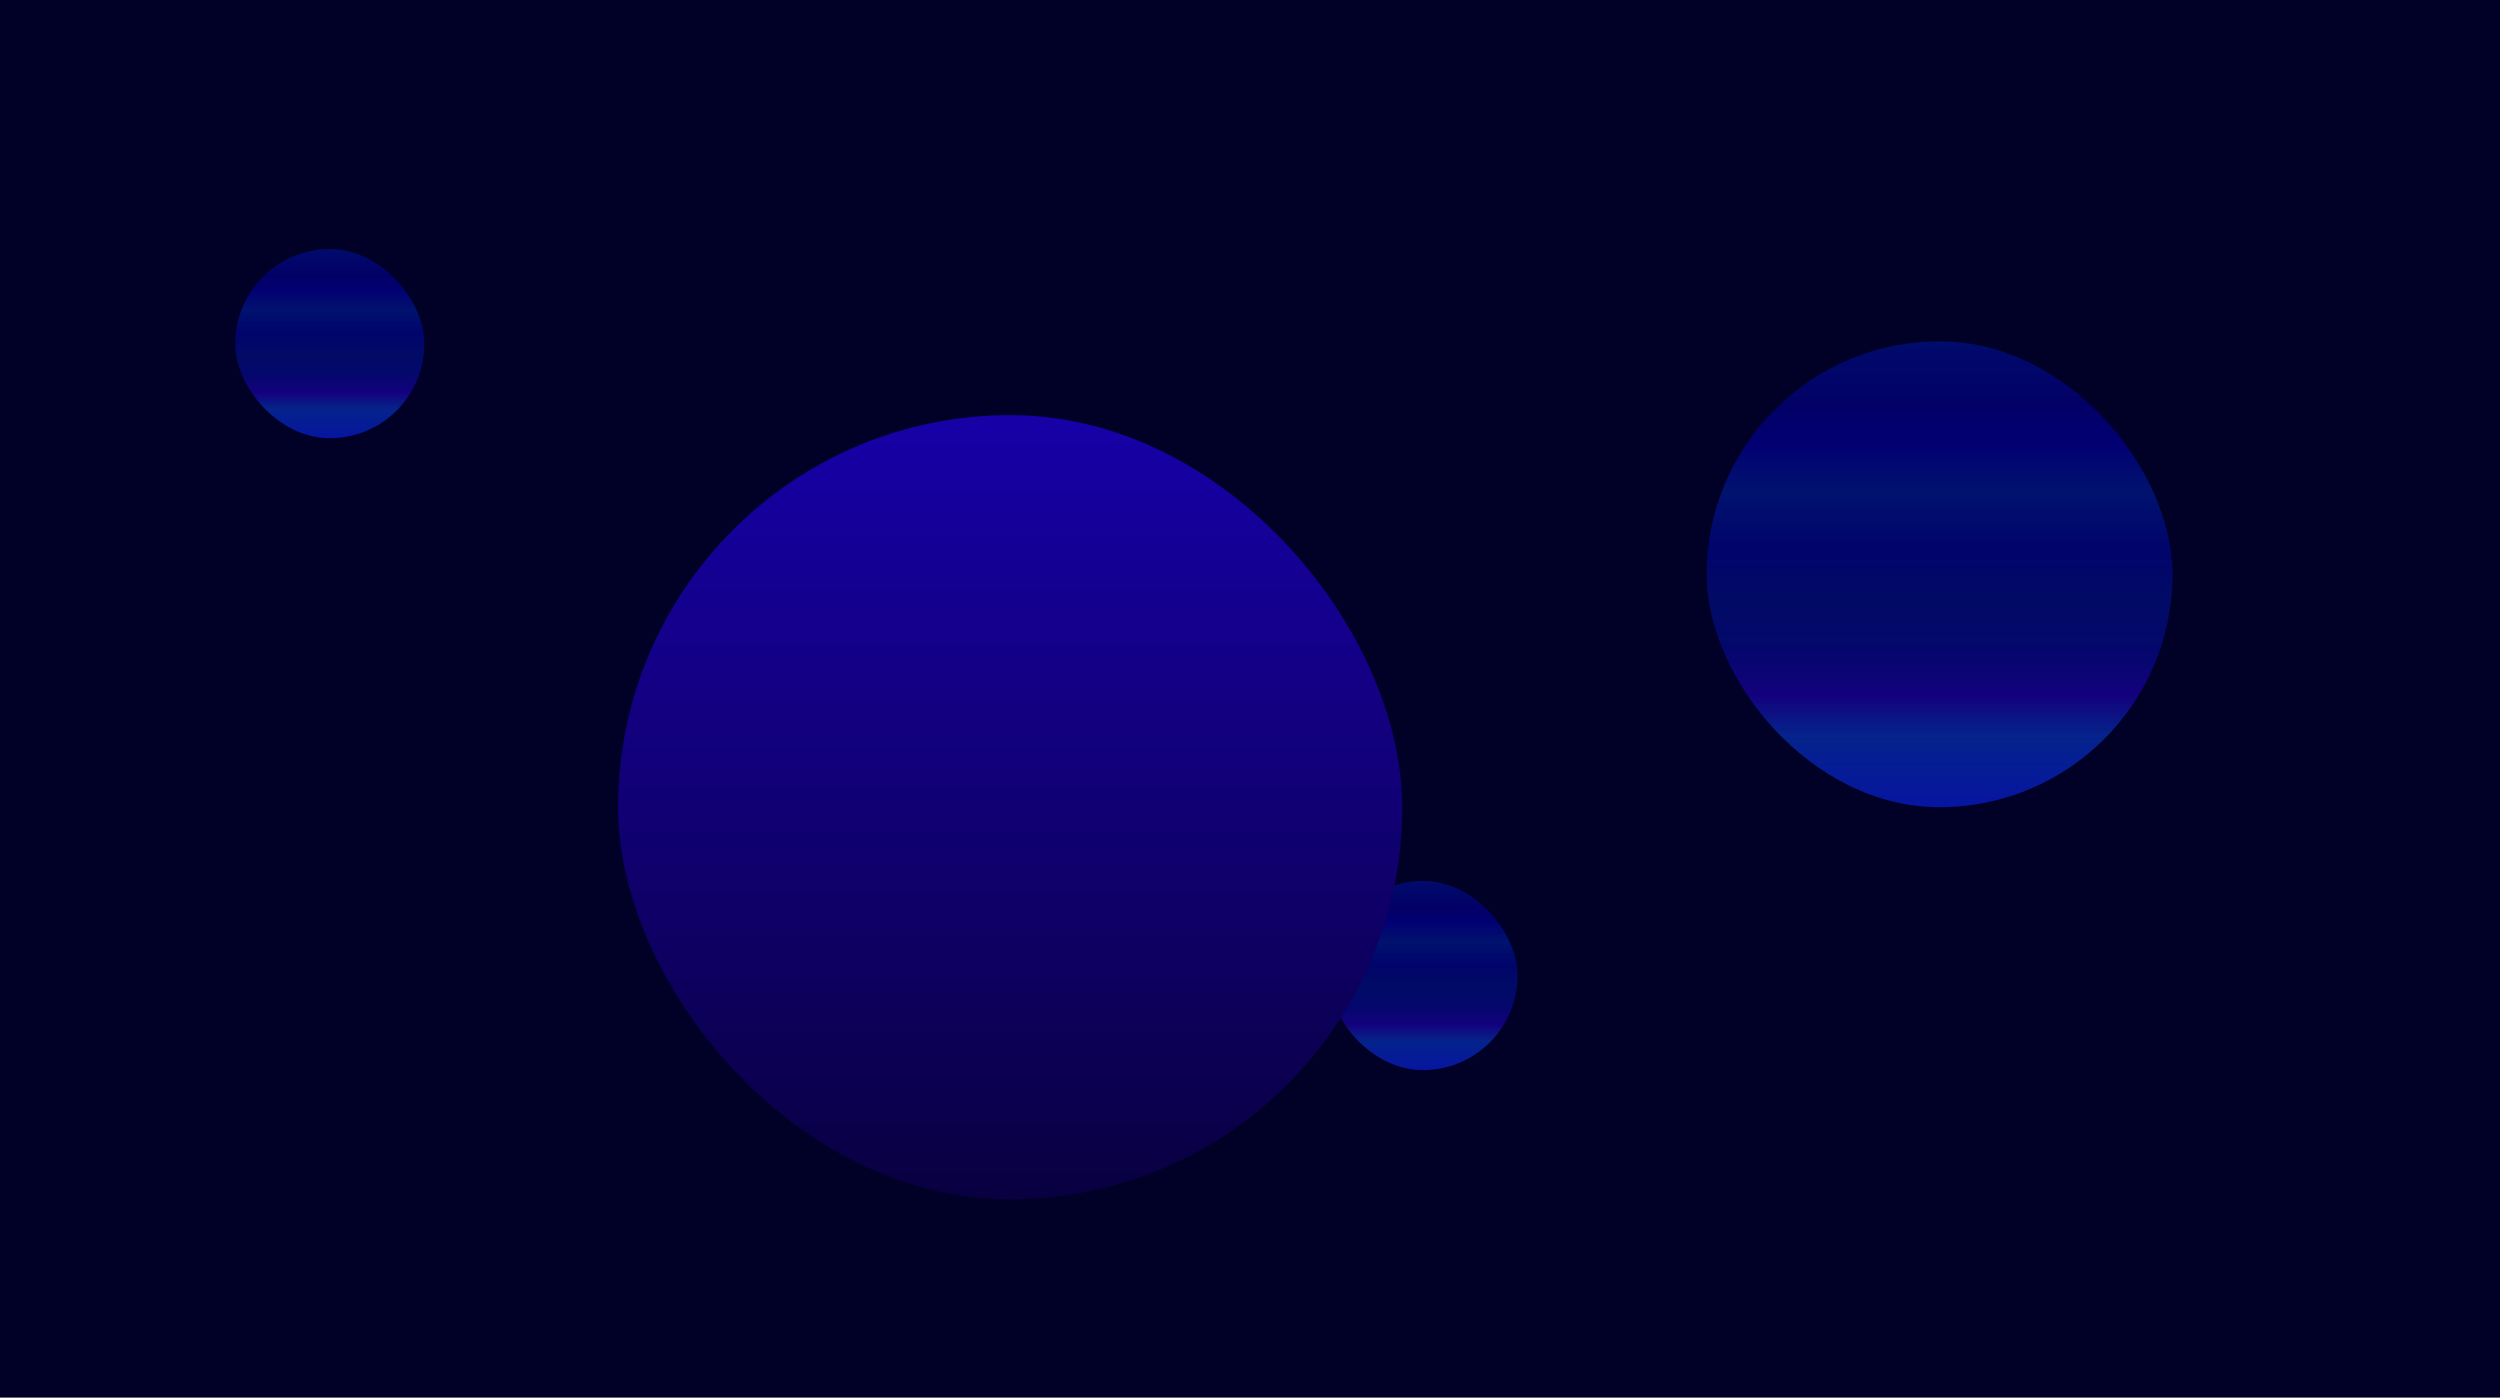 <svg width="542" height="303" viewBox="0 0 542 303" fill="none" xmlns="http://www.w3.org/2000/svg">
<rect width="542" height="303" fill="#010127"/>
<rect x="51" y="54" width="41" height="41" rx="20.5" fill="url(#paint0_linear_0_1)"/>
<rect x="288" y="191" width="41" height="41" rx="20.5" fill="url(#paint1_linear_0_1)"/>
<rect x="370" y="74" width="101" height="101" rx="50.5" fill="url(#paint2_linear_0_1)"/>
<g filter="url(#filter0_i_0_1)">
<rect x="130" y="86" width="170" height="170" rx="85" fill="url(#paint3_linear_0_1)"/>
</g>
<defs>
<filter id="filter0_i_0_1" x="130" y="86" width="174" height="174" filterUnits="userSpaceOnUse" color-interpolation-filters="sRGB">
<feFlood flood-opacity="0" result="BackgroundImageFix"/>
<feBlend mode="normal" in="SourceGraphic" in2="BackgroundImageFix" result="shape"/>
<feColorMatrix in="SourceAlpha" type="matrix" values="0 0 0 0 0 0 0 0 0 0 0 0 0 0 0 0 0 0 127 0" result="hardAlpha"/>
<feOffset dx="4" dy="4"/>
<feGaussianBlur stdDeviation="2"/>
<feComposite in2="hardAlpha" operator="arithmetic" k2="-1" k3="1"/>
<feColorMatrix type="matrix" values="0 0 0 0 0 0 0 0 0 0.317 0 0 0 0 0.792 0 0 0 0.25 0"/>
<feBlend mode="normal" in2="shape" result="effect1_innerShadow_0_1"/>
</filter>
<linearGradient id="paint0_linear_0_1" x1="71.5" y1="54" x2="71.5" y2="95" gradientUnits="userSpaceOnUse">
<stop stop-color="#000B6C"/>
<stop offset="0.135" stop-color="#020066"/>
<stop offset="0.22" stop-color="#020072"/>
<stop offset="0.32" stop-color="#00126E"/>
<stop offset="0.445" stop-color="#00046B"/>
<stop offset="0.56" stop-color="#010B66"/>
<stop offset="0.66" stop-color="#03076C"/>
<stop offset="0.76" stop-color="#13017D"/>
<stop offset="0.845" stop-color="#05238B"/>
<stop offset="1" stop-color="#0615A1"/>
</linearGradient>
<linearGradient id="paint1_linear_0_1" x1="308.5" y1="191" x2="308.5" y2="232" gradientUnits="userSpaceOnUse">
<stop stop-color="#000B6C"/>
<stop offset="0.135" stop-color="#020066"/>
<stop offset="0.22" stop-color="#020072"/>
<stop offset="0.32" stop-color="#00126E"/>
<stop offset="0.445" stop-color="#00046B"/>
<stop offset="0.56" stop-color="#010B66"/>
<stop offset="0.66" stop-color="#03076C"/>
<stop offset="0.76" stop-color="#13017D"/>
<stop offset="0.845" stop-color="#05238B"/>
<stop offset="1" stop-color="#0615A1"/>
</linearGradient>
<linearGradient id="paint2_linear_0_1" x1="420.5" y1="74" x2="420.5" y2="175" gradientUnits="userSpaceOnUse">
<stop stop-color="#000B6C"/>
<stop offset="0.135" stop-color="#020066"/>
<stop offset="0.22" stop-color="#020072"/>
<stop offset="0.32" stop-color="#00126E"/>
<stop offset="0.445" stop-color="#00046B"/>
<stop offset="0.56" stop-color="#010B66"/>
<stop offset="0.66" stop-color="#03076C"/>
<stop offset="0.76" stop-color="#13017D"/>
<stop offset="0.845" stop-color="#05238B"/>
<stop offset="1" stop-color="#0615A1"/>
</linearGradient>
<linearGradient id="paint3_linear_0_1" x1="215" y1="86" x2="215" y2="256" gradientUnits="userSpaceOnUse">
<stop stop-color="#1700A7"/>
<stop offset="0.16" stop-color="#150097"/>
<stop offset="0.34" stop-color="#130084"/>
<stop offset="0.56" stop-color="#0F006E"/>
<stop offset="0.68" stop-color="#0E0062"/>
<stop offset="0.8" stop-color="#0C0055"/>
<stop offset="1" stop-color="#090041"/>
</linearGradient>
</defs>
</svg>
